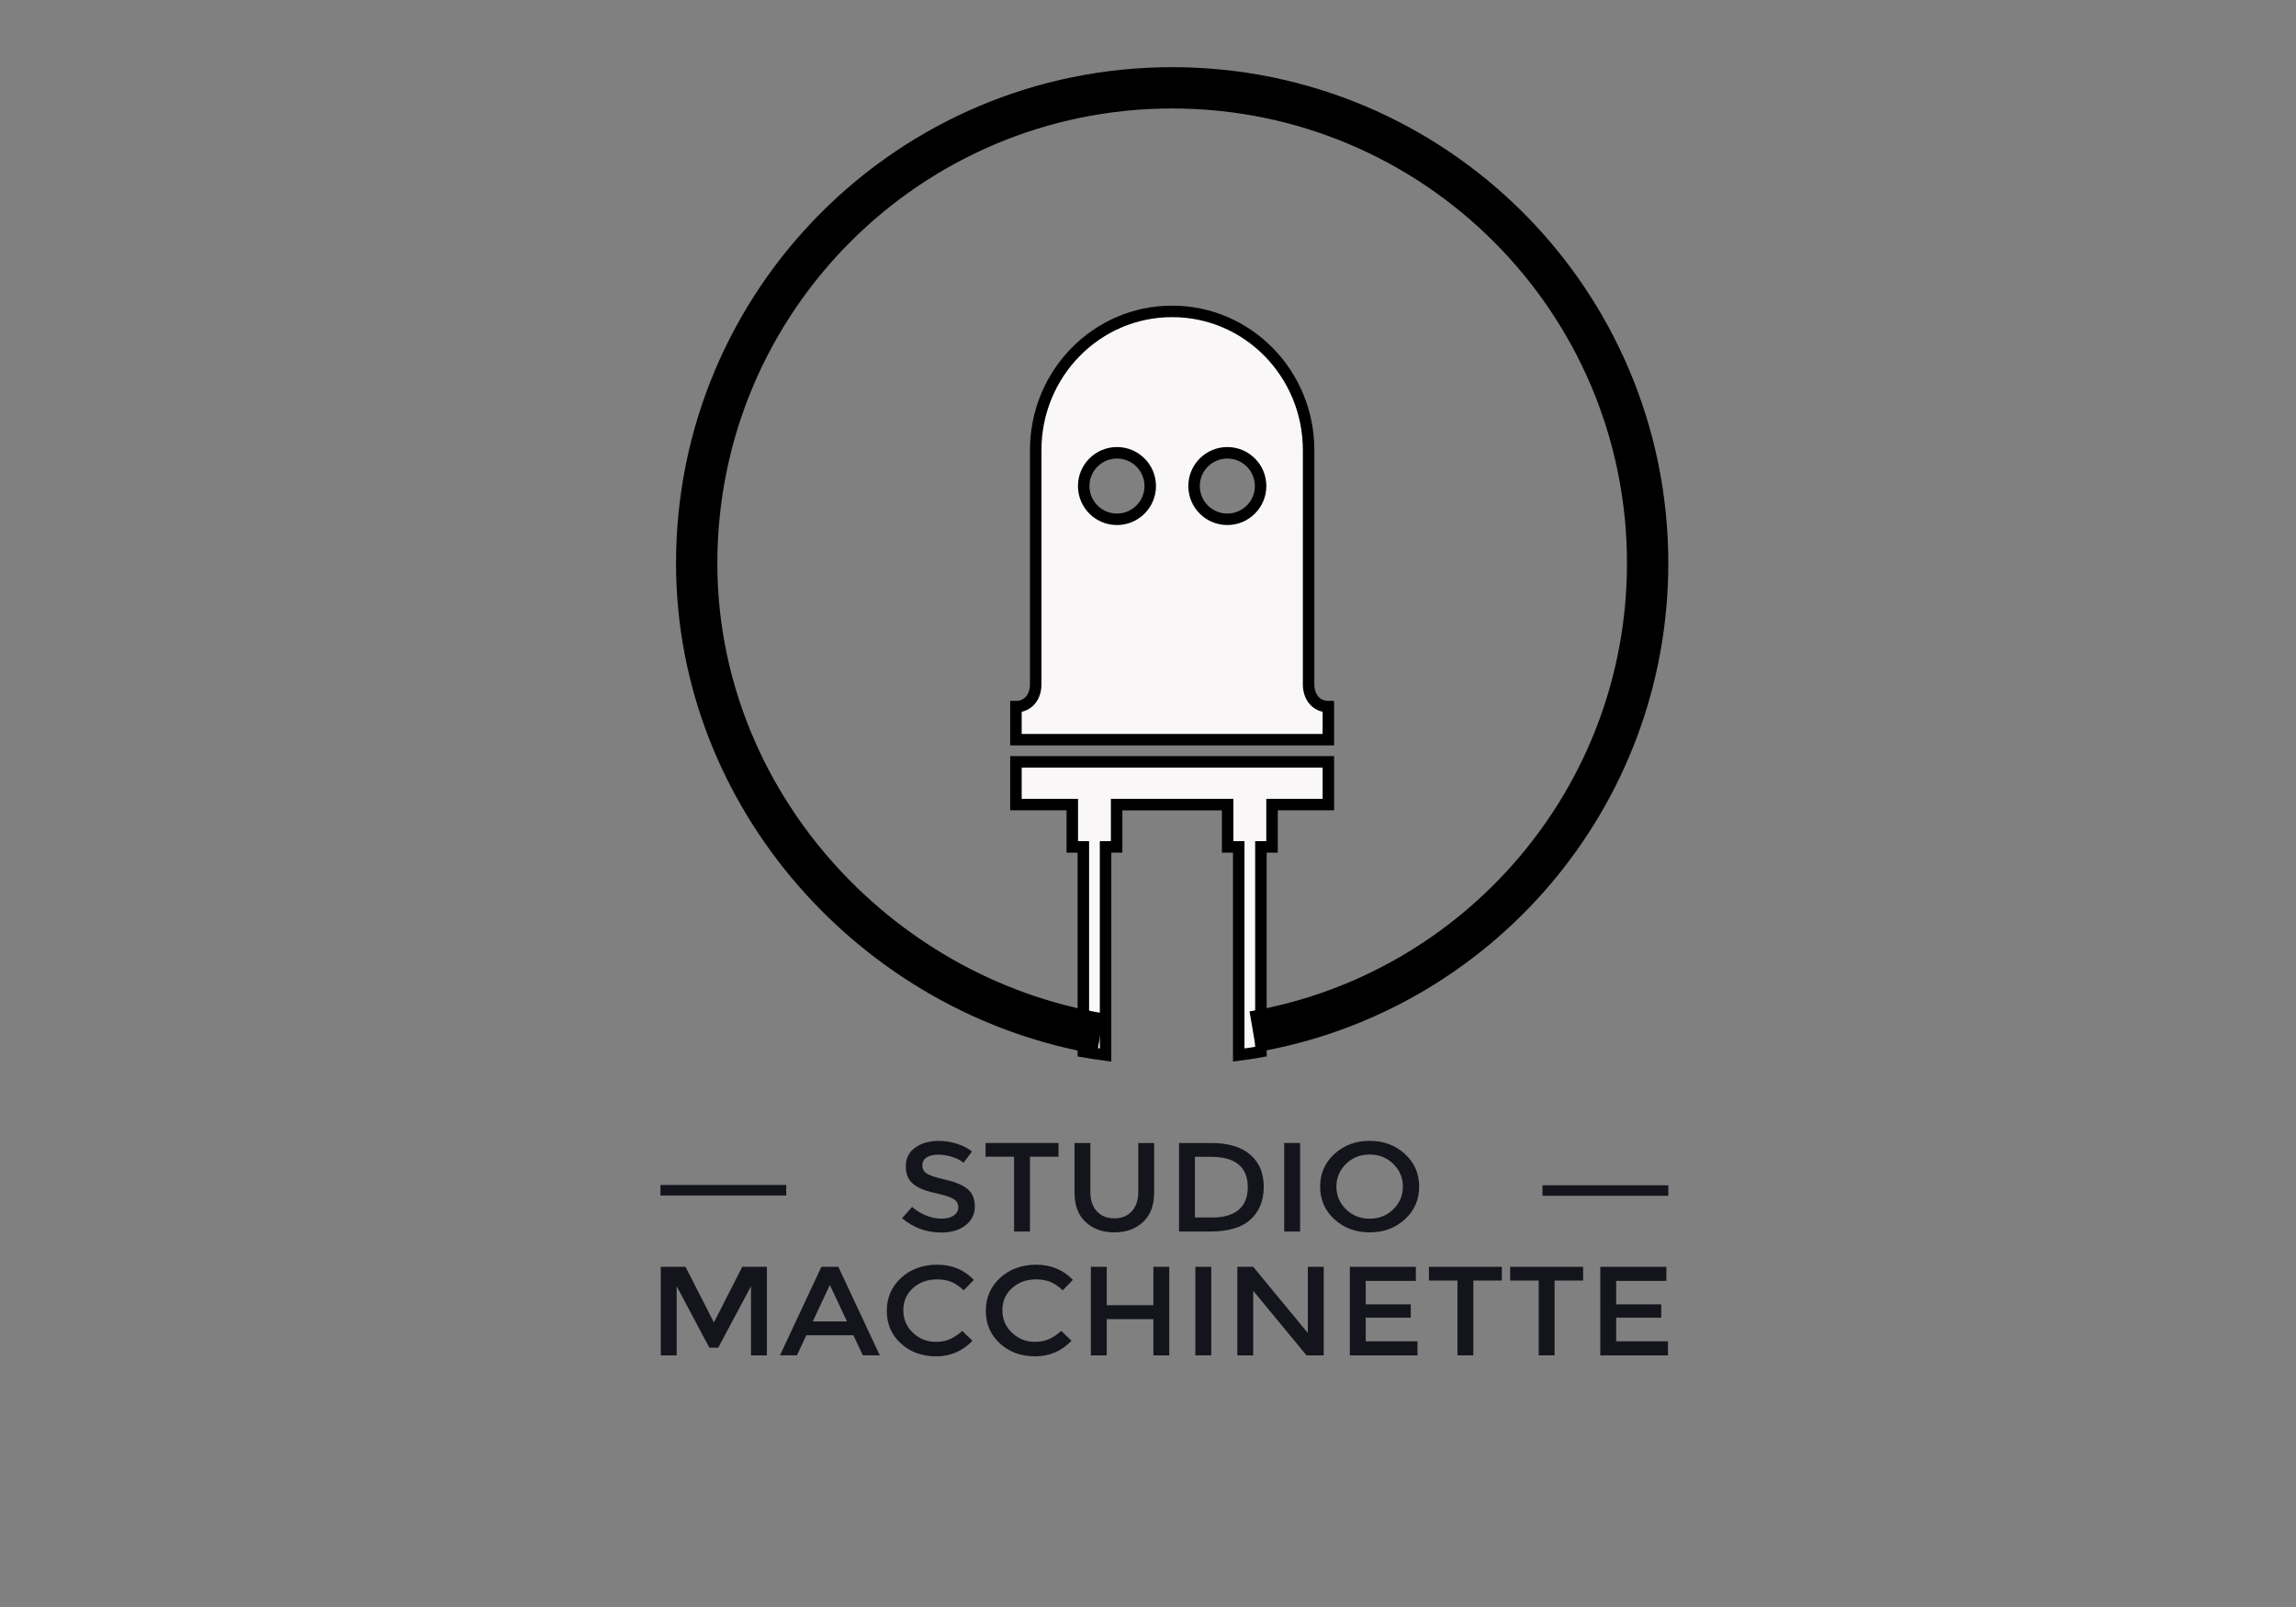 <?xml version="1.0" encoding="utf-8"?>
<!-- Generator: Adobe Illustrator 16.0.0, SVG Export Plug-In . SVG Version: 6.00 Build 0)  -->
<!DOCTYPE svg PUBLIC "-//W3C//DTD SVG 1.1//EN" "http://www.w3.org/Graphics/SVG/1.1/DTD/svg11.dtd">
<svg version="1.1" id="logo" xmlns="http://www.w3.org/2000/svg" xmlns:xlink="http://www.w3.org/1999/xlink" x="0px" y="0px"
	 width="141.73px" height="99.211px" viewBox="0 0 141.73 99.211" enable-background="new 0 0 141.73 99.211" xml:space="preserve">
<rect x="0" y="0" width="141.73" height="99.211" fill="#808080" stroke="none"/>
<g>
	<g transform="translate(0 30)">
		<g>
			<path fill="#14151C" d="M41.769,53.676h-0.98V48.21h1.528l1.751,3.433l1.752-3.433h1.52v5.466H46.36v-4.268l-2.026,3.793h-0.547
				l-2.017-3.793v4.268H41.769z"/>
			<path fill="#14151C" d="M49.774,52.434l-0.581,1.241h-1.046l2.557-5.466h1.046l2.559,5.466h-1.047l-0.582-1.241H49.774z
				 M52.282,51.58l-1.055-2.252l-1.054,2.252H52.282z"/>
			<path fill="#14151C" d="M57.763,52.84c0.337,0,0.629-0.055,0.872-0.162c0.244-0.107,0.498-0.277,0.763-0.51l0.631,0.607
				c-0.613,0.641-1.36,0.961-2.236,0.961c-0.878,0-1.607-0.266-2.184-0.796c-0.579-0.532-0.868-1.203-0.868-2.017
				c0-0.814,0.296-1.488,0.885-2.035c0.589-0.539,1.333-0.81,2.235-0.81c0.9,0,1.651,0.31,2.254,0.937l-0.623,0.643
				c-0.278-0.251-0.54-0.426-0.785-0.526c-0.247-0.097-0.535-0.146-0.868-0.146c-0.587,0-1.079,0.176-1.479,0.534
				c-0.398,0.358-0.598,0.813-0.598,1.368s0.198,1.018,0.594,1.392C56.751,52.652,57.221,52.84,57.763,52.84z"/>
			<path fill="#14151C" d="M63.875,52.84c0.337,0,0.628-0.055,0.872-0.162c0.243-0.107,0.498-0.277,0.765-0.51l0.631,0.607
				c-0.615,0.641-1.36,0.961-2.238,0.961s-1.606-0.266-2.184-0.796c-0.579-0.532-0.868-1.203-0.868-2.017
				c0-0.814,0.295-1.488,0.886-2.035c0.59-0.539,1.334-0.81,2.235-0.81c0.898,0,1.651,0.31,2.254,0.937l-0.623,0.643
				c-0.277-0.251-0.539-0.426-0.784-0.526c-0.247-0.097-0.536-0.146-0.868-0.146c-0.587,0-1.079,0.176-1.479,0.534
				c-0.398,0.358-0.598,0.813-0.598,1.368s0.198,1.018,0.593,1.392C62.862,52.652,63.332,52.84,63.875,52.84z"/>
			<path fill="#14151C" d="M67.338,53.676V48.21h0.979v2.37h2.881v-2.37h0.979v5.466h-0.979v-2.234h-2.881v2.234H67.338z"/>
			<path fill="#14151C" d="M73.788,48.21h0.982v5.466h-0.982V48.21z"/>
			<path fill="#14151C" d="M80.731,48.21h0.981v5.466H80.65l-3.291-3.987v3.987H76.38V48.21h0.979l3.371,4.083L80.731,48.21
				L80.731,48.21z"/>
			<path fill="#14151C" d="M87.4,48.21v0.868h-3.096v1.448h2.781v0.821h-2.781v1.463H87.5v0.867h-4.176v-5.467L87.4,48.21
				L87.4,48.21z"/>
			<path fill="#14151C" d="M90.947,49.057v4.619h-0.98v-4.619h-1.76V48.21h4.501v0.847H90.947z"/>
			<path fill="#14151C" d="M95.963,49.057v4.619h-0.979v-4.619h-1.763V48.21h4.503v0.847H95.963z"/>
			<path fill="#14151C" d="M102.863,48.21v0.868h-3.098v1.448h2.782v0.821h-2.782v1.463h3.197v0.867h-4.178v-5.467L102.863,48.21
				L102.863,48.21z"/>
		</g>
		<g>
			<path fill="#14151C" d="M57.911,41.285c-0.285,0-0.52,0.055-0.701,0.164c-0.183,0.109-0.274,0.276-0.274,0.496
				c0,0.223,0.091,0.393,0.274,0.509c0.182,0.116,0.572,0.243,1.167,0.38c0.595,0.136,1.043,0.324,1.346,0.571
				c0.302,0.243,0.452,0.604,0.452,1.081s-0.19,0.864-0.573,1.16c-0.382,0.299-0.883,0.447-1.503,0.447
				c-0.908,0-1.714-0.295-2.416-0.884l0.615-0.694c0.587,0.479,1.196,0.719,1.827,0.719c0.314,0,0.565-0.062,0.751-0.192
				c0.185-0.128,0.277-0.298,0.277-0.509c0-0.213-0.087-0.376-0.262-0.492c-0.174-0.117-0.474-0.225-0.901-0.322
				c-0.426-0.095-0.75-0.184-0.971-0.266c-0.222-0.081-0.417-0.186-0.59-0.315c-0.343-0.245-0.514-0.621-0.514-1.126
				c0-0.506,0.196-0.895,0.586-1.168c0.39-0.274,0.872-0.41,1.449-0.41c0.371,0,0.739,0.057,1.105,0.172
				c0.365,0.114,0.681,0.275,0.946,0.483l-0.522,0.696c-0.172-0.146-0.404-0.266-0.699-0.36
				C58.484,41.332,58.197,41.285,57.911,41.285z"/>
			<path fill="#14151C" d="M63.579,41.41v4.62h-0.981v-4.62h-1.76v-0.845h4.503v0.845H63.579z"/>
			<path fill="#14151C" d="M67.706,44.779c0.266,0.292,0.625,0.438,1.079,0.438c0.455,0,0.814-0.146,1.08-0.438
				c0.265-0.291,0.4-0.688,0.4-1.188v-3.025h0.979v3.064c0,0.789-0.23,1.393-0.689,1.818c-0.459,0.424-1.048,0.636-1.769,0.636
				c-0.719,0-1.309-0.212-1.768-0.636c-0.46-0.426-0.689-1.031-0.689-1.818v-3.064h0.979v3.025
				C67.306,44.092,67.44,44.488,67.706,44.779z"/>
			<path fill="#14151C" d="M77.171,41.281c0.56,0.477,0.839,1.141,0.839,1.988c0,0.851-0.27,1.521-0.814,2.018
				c-0.541,0.495-1.371,0.743-2.491,0.743h-1.923v-5.465h1.99C75.813,40.565,76.613,40.804,77.171,41.281z M77.023,43.293
				c0-1.249-0.762-1.875-2.283-1.875h-0.98v3.746h1.088c0.703,0,1.241-0.16,1.615-0.475C76.836,44.374,77.023,43.908,77.023,43.293z
				"/>
			<path fill="#14151C" d="M79.273,40.565h0.982v5.465h-0.982V40.565z"/>
			<path fill="#14151C" d="M86.724,45.275c-0.589,0.538-1.313,0.809-2.176,0.809c-0.864,0-1.59-0.271-2.177-0.809
				c-0.587-0.539-0.881-1.213-0.881-2.018s0.294-1.478,0.881-2.016c0.587-0.539,1.312-0.809,2.177-0.809
				c0.862,0,1.587,0.27,2.176,0.809c0.586,0.539,0.88,1.211,0.88,2.016S87.31,44.736,86.724,45.275z M86.004,41.855
				c-0.396-0.388-0.883-0.579-1.457-0.579c-0.578,0-1.062,0.191-1.458,0.579c-0.396,0.385-0.594,0.853-0.594,1.402
				s0.198,1.017,0.594,1.402c0.396,0.388,0.88,0.579,1.458,0.579c0.574,0,1.061-0.191,1.457-0.579
				c0.396-0.386,0.595-0.853,0.595-1.402S86.4,42.24,86.004,41.855z"/>
		</g>
		<g>
			<path fill="#14151C" d="M40.769,43.157h7.766v0.649h-7.766V43.157z"/>
			<path fill="#14151C" d="M95.216,43.175h7.767v0.649h-7.767V43.175z"/>
		</g>
	</g>
	<g>
		<path fill="#F9F7F7" stroke="#000000" stroke-width="0.709" stroke-miterlimit="10" d="M81.998,43.625
			c-0.766,0-1.219-0.609-1.219-1.375v-0.073V27.791c0-4.731-3.765-8.565-8.407-8.565H72.34c-4.643,0-8.407,3.834-8.407,8.565v14.387
			v0.073c0,0.766-0.455,1.375-1.22,1.375v2.04h19.285V43.625z M68.95,32.06c-1.134,0-2.054-0.919-2.054-2.053
			c0-1.133,0.92-2.053,2.054-2.053c1.133,0,2.053,0.919,2.053,2.053C71.003,31.141,70.083,32.06,68.95,32.06z M75.762,32.06
			c-1.134,0-2.053-0.919-2.053-2.053c0-1.133,0.919-2.053,2.053-2.053c1.133,0,2.054,0.919,2.054,2.053
			C77.815,31.141,76.895,32.06,75.762,32.06z"/>
		<path fill="#F9F7F7" stroke="#000000" stroke-width="0.709" stroke-miterlimit="10" d="M62.713,47.034v2.638h3.479v2.613h0.682
			v8.671v3.968c0.455,0.081,0.911,0.15,1.371,0.21v-3.945v-8.903h0.684v-2.613h6.852v2.613h0.685v8.903v3.945
			c0.461-0.06,0.917-0.129,1.369-0.21v-3.968v-8.671h0.687v-2.613h3.477v-2.638H62.713z"/>
	</g>
	<path fill="none" stroke="#000000" stroke-width="2.551" stroke-miterlimit="10" d="M67.928,63.824
		c-13.871-2.337-24.922-14.516-24.922-29.053c0-16.209,13.141-29.349,29.35-29.349s29.351,13.14,29.351,29.349
		c0,14.509-10.527,26.558-24.359,28.928"/>
</g>
</svg>
